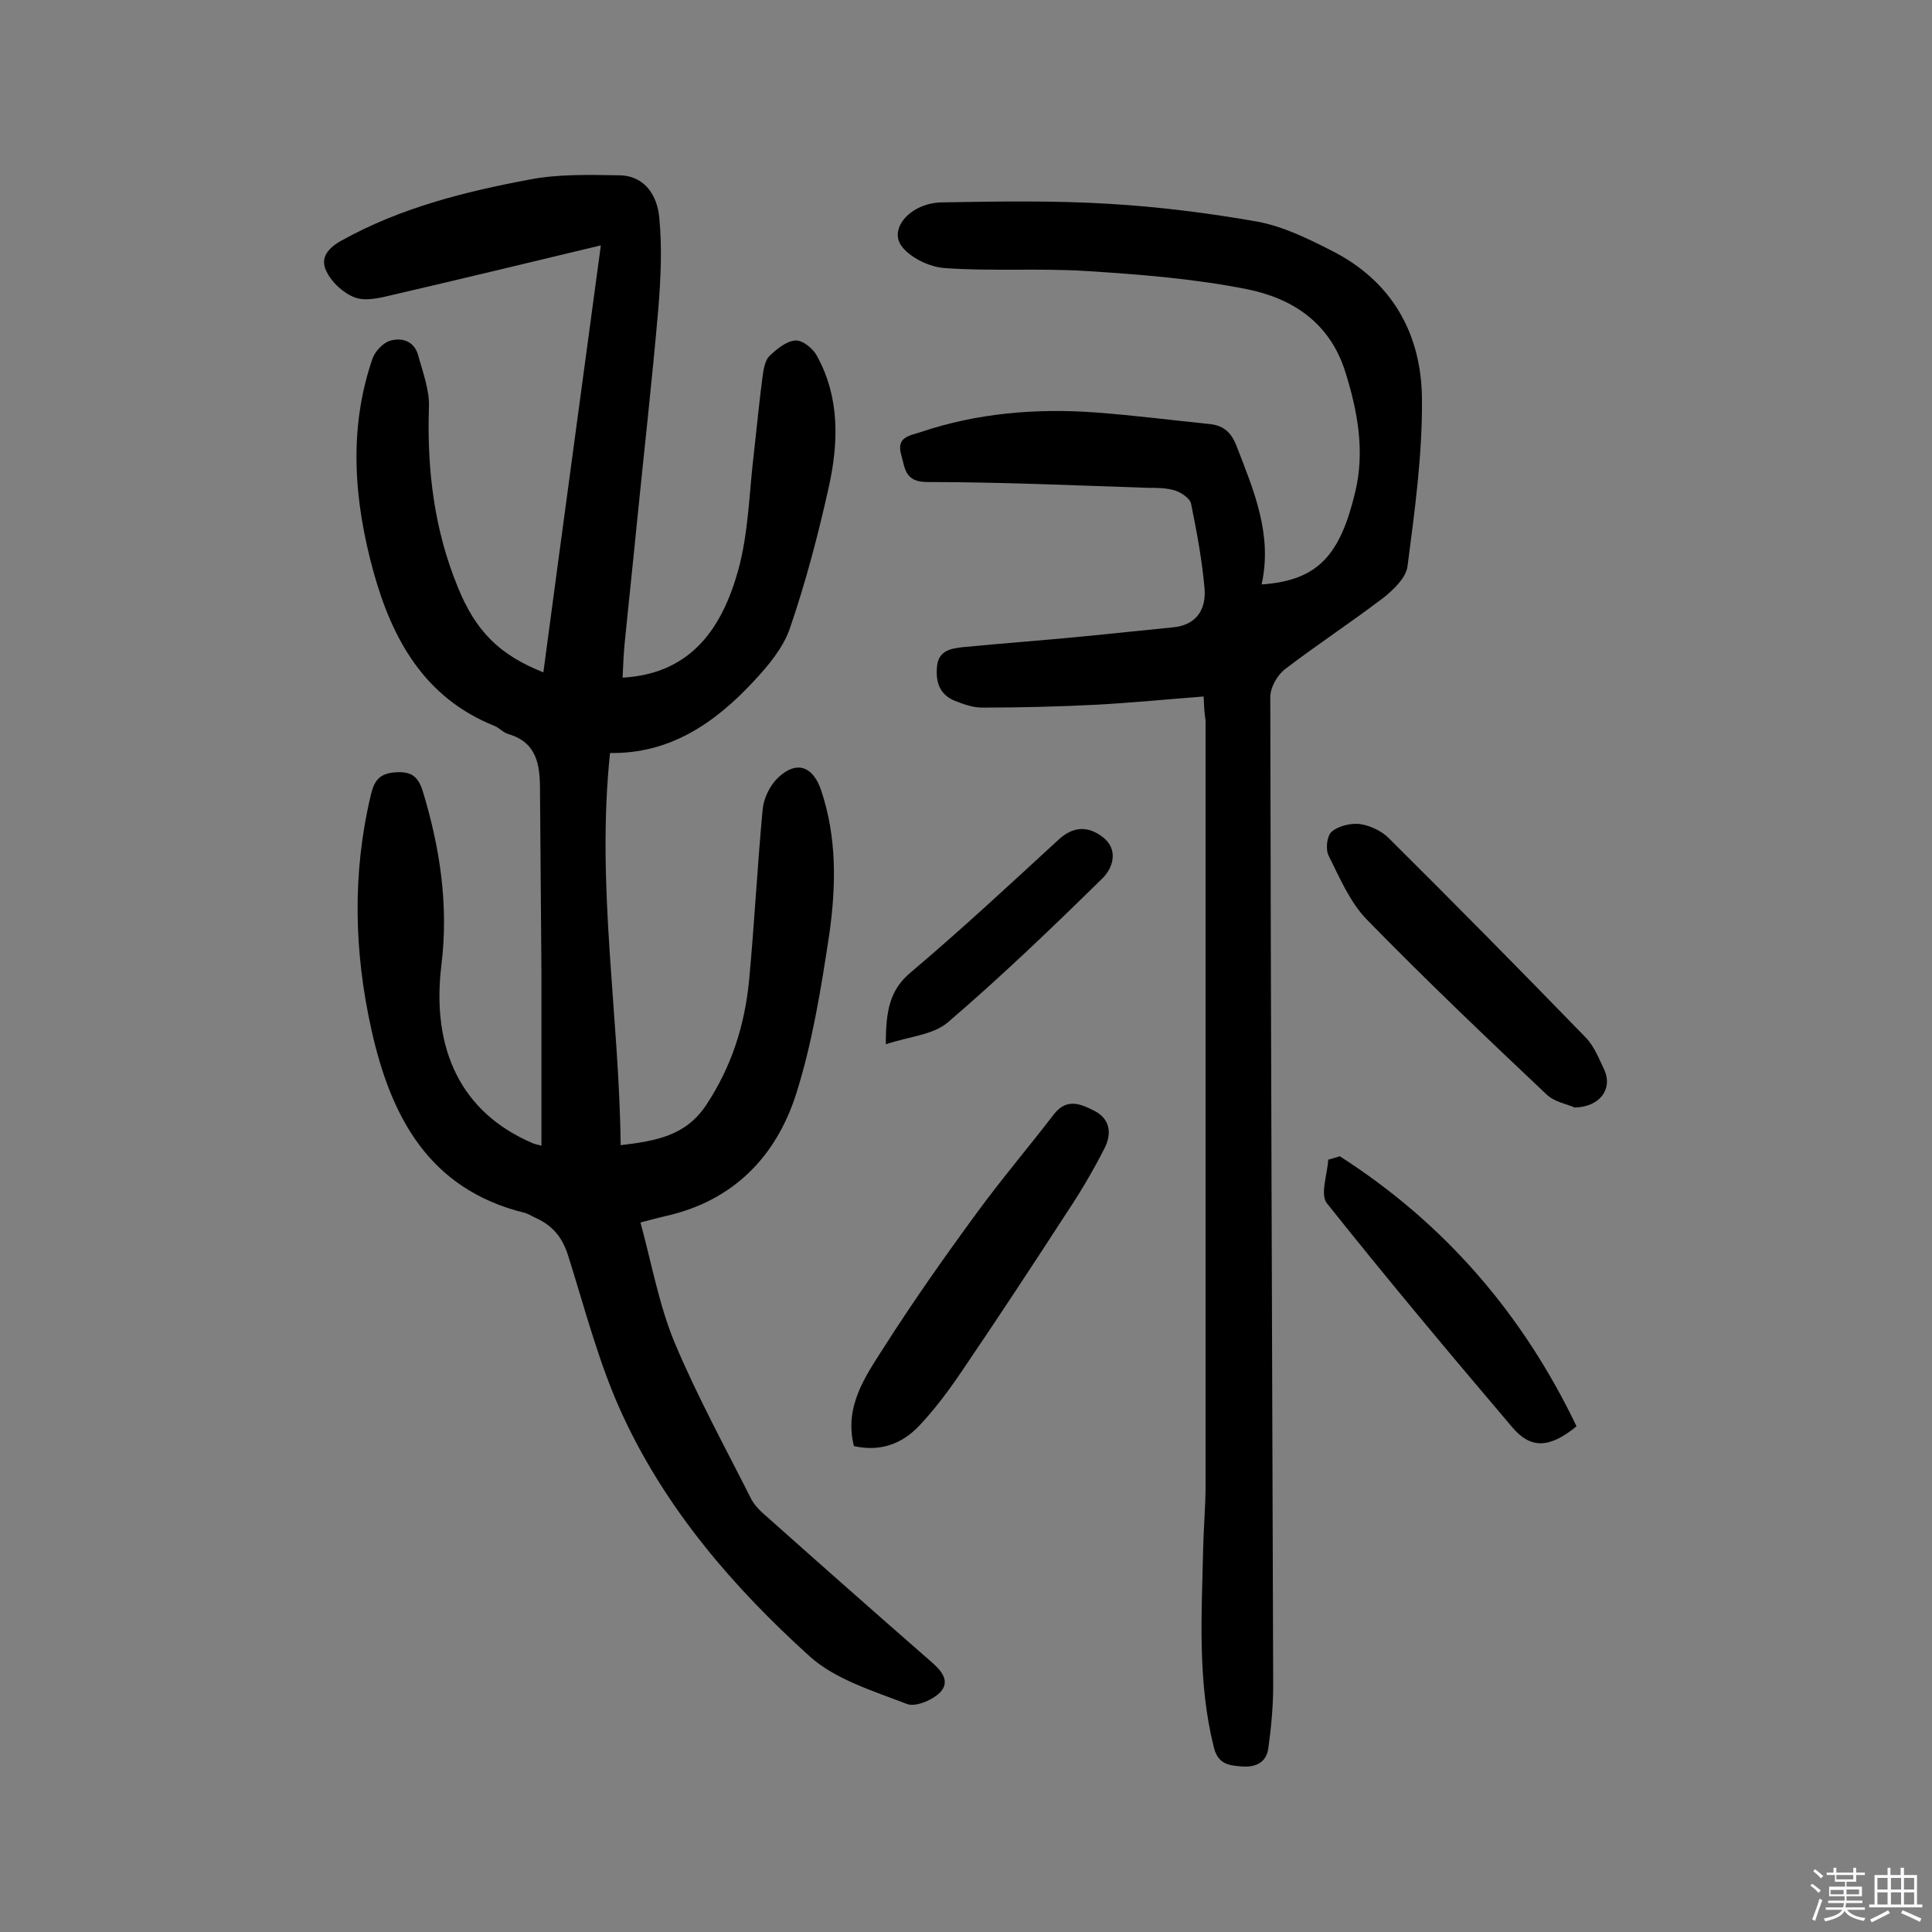 <svg enable-background="new 0 0 400 400" viewBox="0 0 400 400" xmlns="http://www.w3.org/2000/svg"><rect x="0" y="0" width="400" height="400" fill="#808080" stroke="none"/><path d="m374.8 390.4.4-.4c.7.5 1.3 1 1.8 1.4l-.5.5c-.5-.6-1.1-1.1-1.7-1.5zm1 7.3-.6-.3c.5-1.4 1.1-2.8 1.5-4.3.2.1.4.2.6.3-.5 1.3-1 2.8-1.5 4.3zm-.4-10.3.4-.4c.4.3 1 .8 1.7 1.4l-.5.5c-.4-.5-1-1-1.6-1.5zm2.5.3h1.7v-1h.6v1h3.5v-1h.6v1h1.8v.5h-1.8v1.4h-2v1h3.2v2h-3.2v.9h3.3v.5h-3.4c0 .3-.1.6-.1.9h4v.5h-3.7c.7.9 1.9 1.5 3.8 1.7-.1.2-.2.4-.3.6-2.1-.4-3.5-1.1-4-2.1-.4 1-1.8 1.7-4 2.2-.1-.2-.2-.4-.3-.6 2.1-.4 3.4-1 3.8-1.8h-3.4v-.5h3.6c.1-.3.1-.6.2-.9h-3.3v-.5h3.4c0-.3 0-.6 0-.9h-3.2v-2h3.3v-1h-2.1v-1.4h-1.7v-.5zm1.1 3.5v1h2.7c0-.3 0-.4 0-.4 0-.1 0-.2 0-.2 0-.1 0-.2 0-.3h-2.7zm1.2-3v.9h3.5v-.9zm4.7 3h-2.6v.6.4h2.6z" fill="#fbfafc"/><path d="m393.6 386.7h.6v1.5h2.7v6.1h1.1v.6h-11v-.6h1.1v-6.1h2.7v-1.5h.6v1.5h2.1v-1.5zm-2.7 8.8.4.6c-1.2.6-2.5 1.3-3.8 1.9-.1-.2-.2-.4-.3-.6 1.2-.6 2.5-1.2 3.7-1.9zm-2.2-6.7v2.4h2.1v-2.4zm0 3v2.5h2.1v-2.5zm2.8-3v2.4h2.1v-2.4zm0 3v2.5h2.1v-2.5zm6 6.1c-1.4-.7-2.7-1.3-3.9-1.8l.3-.6c1.5.6 2.7 1.2 3.9 1.7zm-1.2-9.1h-2.1v2.4h2.1zm-2.1 3v2.5h2.1v-2.5z" fill="#fbfafc"/><g fill="#010000"><path d="m112.1 237.2c0-12.2 0-24 0-35.8-.1-12.7-.2-25.3-.3-38 0-5.1-.7-9.7-6.5-11.4-1.1-.3-1.9-1.3-2.9-1.7-14.5-5.8-21.2-17.9-25.1-32-4-14.6-5.2-29.4-.2-44 .5-1.5 2.1-3.2 3.5-3.7 2.4-.8 5-.1 5.9 2.7 1 3.7 2.5 7.5 2.3 11.2-.4 12.8 1.1 25.2 6 37.1 3.7 9.1 8.6 14 17.7 17.6 3.9-29.4 7.9-58.6 11.9-88.4-15 3.6-29.1 7-43.3 10.3-2.5.6-5.4 1.3-7.6.5-2.4-.9-4.8-3.1-5.9-5.4-1.5-2.9.5-5 3.3-6.5 12.1-6.7 25.3-10 38.6-12.5 6.1-1.2 12.6-1 18.8-.9 5.3.1 7.8 4.3 8.2 8.8.6 6.2.3 12.6-.2 18.8-1.3 15-3 30-4.5 45-.8 8.2-1.7 16.4-2.5 24.6-.2 2.2-.3 4.5-.4 6.8 14.3-.8 20.6-10.4 23.9-22.1 2.2-7.9 2.3-16.3 3.3-24.5.6-5.3 1.1-10.6 1.8-15.9.2-1.4.5-3.2 1.4-4.1 1.5-1.4 3.5-3.1 5.4-3.2 1.5-.1 3.7 1.7 4.5 3.3 4.7 8.6 4.4 17.9 2.4 27-2.2 9.9-4.8 19.8-8.1 29.4-1.4 4-4.5 7.7-7.5 10.9-8 8.6-17.3 15-29.7 14.8-2.9 27.6 1.9 54.1 2.2 81.2 7.5-.9 13.5-2 17.7-8.3 5.3-8 8-16.6 8.9-25.9 1.1-11.8 1.7-23.6 2.8-35.3.2-2.3 1.5-5 3.2-6.6 3.8-3.6 7.2-2.4 8.9 2.6 3.3 9.8 3.1 19.9 1.7 29.8-1.7 11.2-3.5 22.5-6.9 33.2-4.2 13-13.1 22.1-27.1 25.2-1.2.3-2.5.6-5.1 1.3 2.3 8.4 3.8 16.9 7 24.7 4.6 11 10.4 21.6 15.8 32.3.8 1.7 2.4 3.1 3.8 4.3 11 9.8 22.1 19.6 33.2 29.3 2.1 1.8 4.4 4 2.5 6.4-1.4 1.7-5.2 3.4-7.1 2.7-7-2.7-14.9-5.1-20.2-9.9-15.7-14.2-29.6-30.3-38.6-49.7-4.9-10.5-7.8-21.9-11.3-33-1.2-4-3.3-6.5-6.9-8.1-.7-.3-1.4-.8-2.2-1-19.9-4.9-27.7-20-31.7-37.9-3.6-16.2-4-32.4-.1-48.7.7-3 1.9-4.4 5.1-4.6 3.1-.2 4.6.7 5.6 3.8 3.6 11.8 5.4 23.7 3.9 36-2.2 17.8 4.3 30.7 18.7 36.9.3.2.9.3 2 .6z"/><path d="m249.2 144.2c-7.7.6-14.9 1.3-22.1 1.7-7.9.4-15.9.6-23.8.6-1.9 0-3.8-.7-5.6-1.4-3.2-1.3-4-3.9-3.7-7.1.3-3.3 2.8-3.7 5.2-4 8.2-.8 16.5-1.4 24.7-2.2 6.3-.6 12.6-1.3 18.8-1.9 4.9-.4 7-3.6 6.7-7.9-.5-5.9-1.6-11.8-2.8-17.7-.2-1.1-2-2.3-3.2-2.7-1.8-.6-3.8-.6-5.7-.6-15.2-.5-30.5-1.2-45.7-1.2-4.6 0-4.6-2.7-5.4-5.6-1.1-3.7 1.7-4 3.9-4.7 11.8-4 24.1-5 36.4-4.1 7.9.6 15.8 1.6 23.6 2.4 2.8.3 4.4 1.7 5.5 4.5 3.6 9.3 7.5 18.4 5.2 28.7 11.8-.8 16.3-6.2 19.4-19.2 2-8.3.5-16.7-2.1-24.9-3.2-10.1-10.9-15.1-20.2-17-11-2.2-22.4-3.1-33.6-3.8-9.7-.6-19.4.1-29.1-.6-3.1-.2-7.1-2.1-8.9-4.5-2.8-3.7 1.9-9 8.3-9.1 11.5-.2 23.1-.4 34.6.3 10.3.6 20.6 1.9 30.8 3.7 5.3 1 10.4 3.5 15.3 6 12.5 6.3 18.6 17.2 18.7 30.7.1 11.6-1.5 23.2-3 34.7-.3 2.3-2.8 4.7-4.9 6.4-6.7 5.1-13.7 9.7-20.4 14.8-1.6 1.2-3.1 3.8-3.1 5.8.1 68.2.4 136.4.6 204.6 0 4.3-.4 8.7-1 13-.4 3.2-2.9 4.1-5.8 3.8-2.6-.2-4.7-.6-5.5-4-3.4-13.6-2.5-27.4-2.2-41.1.1-4.4.5-8.7.5-13.1 0-52.8 0-105.6 0-158.4-.2-1.1-.3-2.4-.4-4.9z"/><path d="m176.8 299.4c-2.1-8.2 2.4-14.5 6.3-20.6 6-9.4 12.4-18.5 19-27.5 5.1-7 10.8-13.7 16.1-20.6 2.7-3.5 5.7-2.1 8.6-.6 3.2 1.8 3.3 4.8 1.9 7.6-2.3 4.5-4.8 8.8-7.6 13-7.2 11.1-14.5 22.2-21.9 33.1-2.7 4-5.6 7.9-8.9 11.4-3.6 3.8-8.1 5.4-13.5 4.2z"/><path d="m326 229.3c-1.5-.7-4.1-1.1-5.8-2.7-12.6-11.9-25.1-23.8-37.2-36.2-3.5-3.6-5.6-8.6-7.9-13.2-.7-1.3-.4-4.1.6-5 1.4-1.2 3.9-1.8 5.8-1.6 2.1.3 4.5 1.4 6 2.9 13.8 13.7 27.4 27.5 40.9 41.4 1.7 1.8 2.7 4.4 3.8 6.7 1.7 3.9-1 7.6-6.2 7.7z"/><path d="m277.4 239.4c21.7 13.9 37.9 32.7 49 55.9-5.6 4.6-9.5 4.7-13.3.2-13-15.3-25.9-30.7-38.4-46.4-1.4-1.8.1-5.9.3-9 .8-.2 1.6-.5 2.4-.7z"/><path d="m183.4 216.2c0-7 .8-11.3 5.3-15 10.4-8.8 20.4-18.1 30.4-27.3 3.1-2.9 6.2-2.9 9.2-.6 3.4 2.6 2.1 6.5-.1 8.6-10.4 10.2-20.9 20.3-32 29.8-3.1 2.6-8 2.9-12.8 4.5z"/></g></svg>
